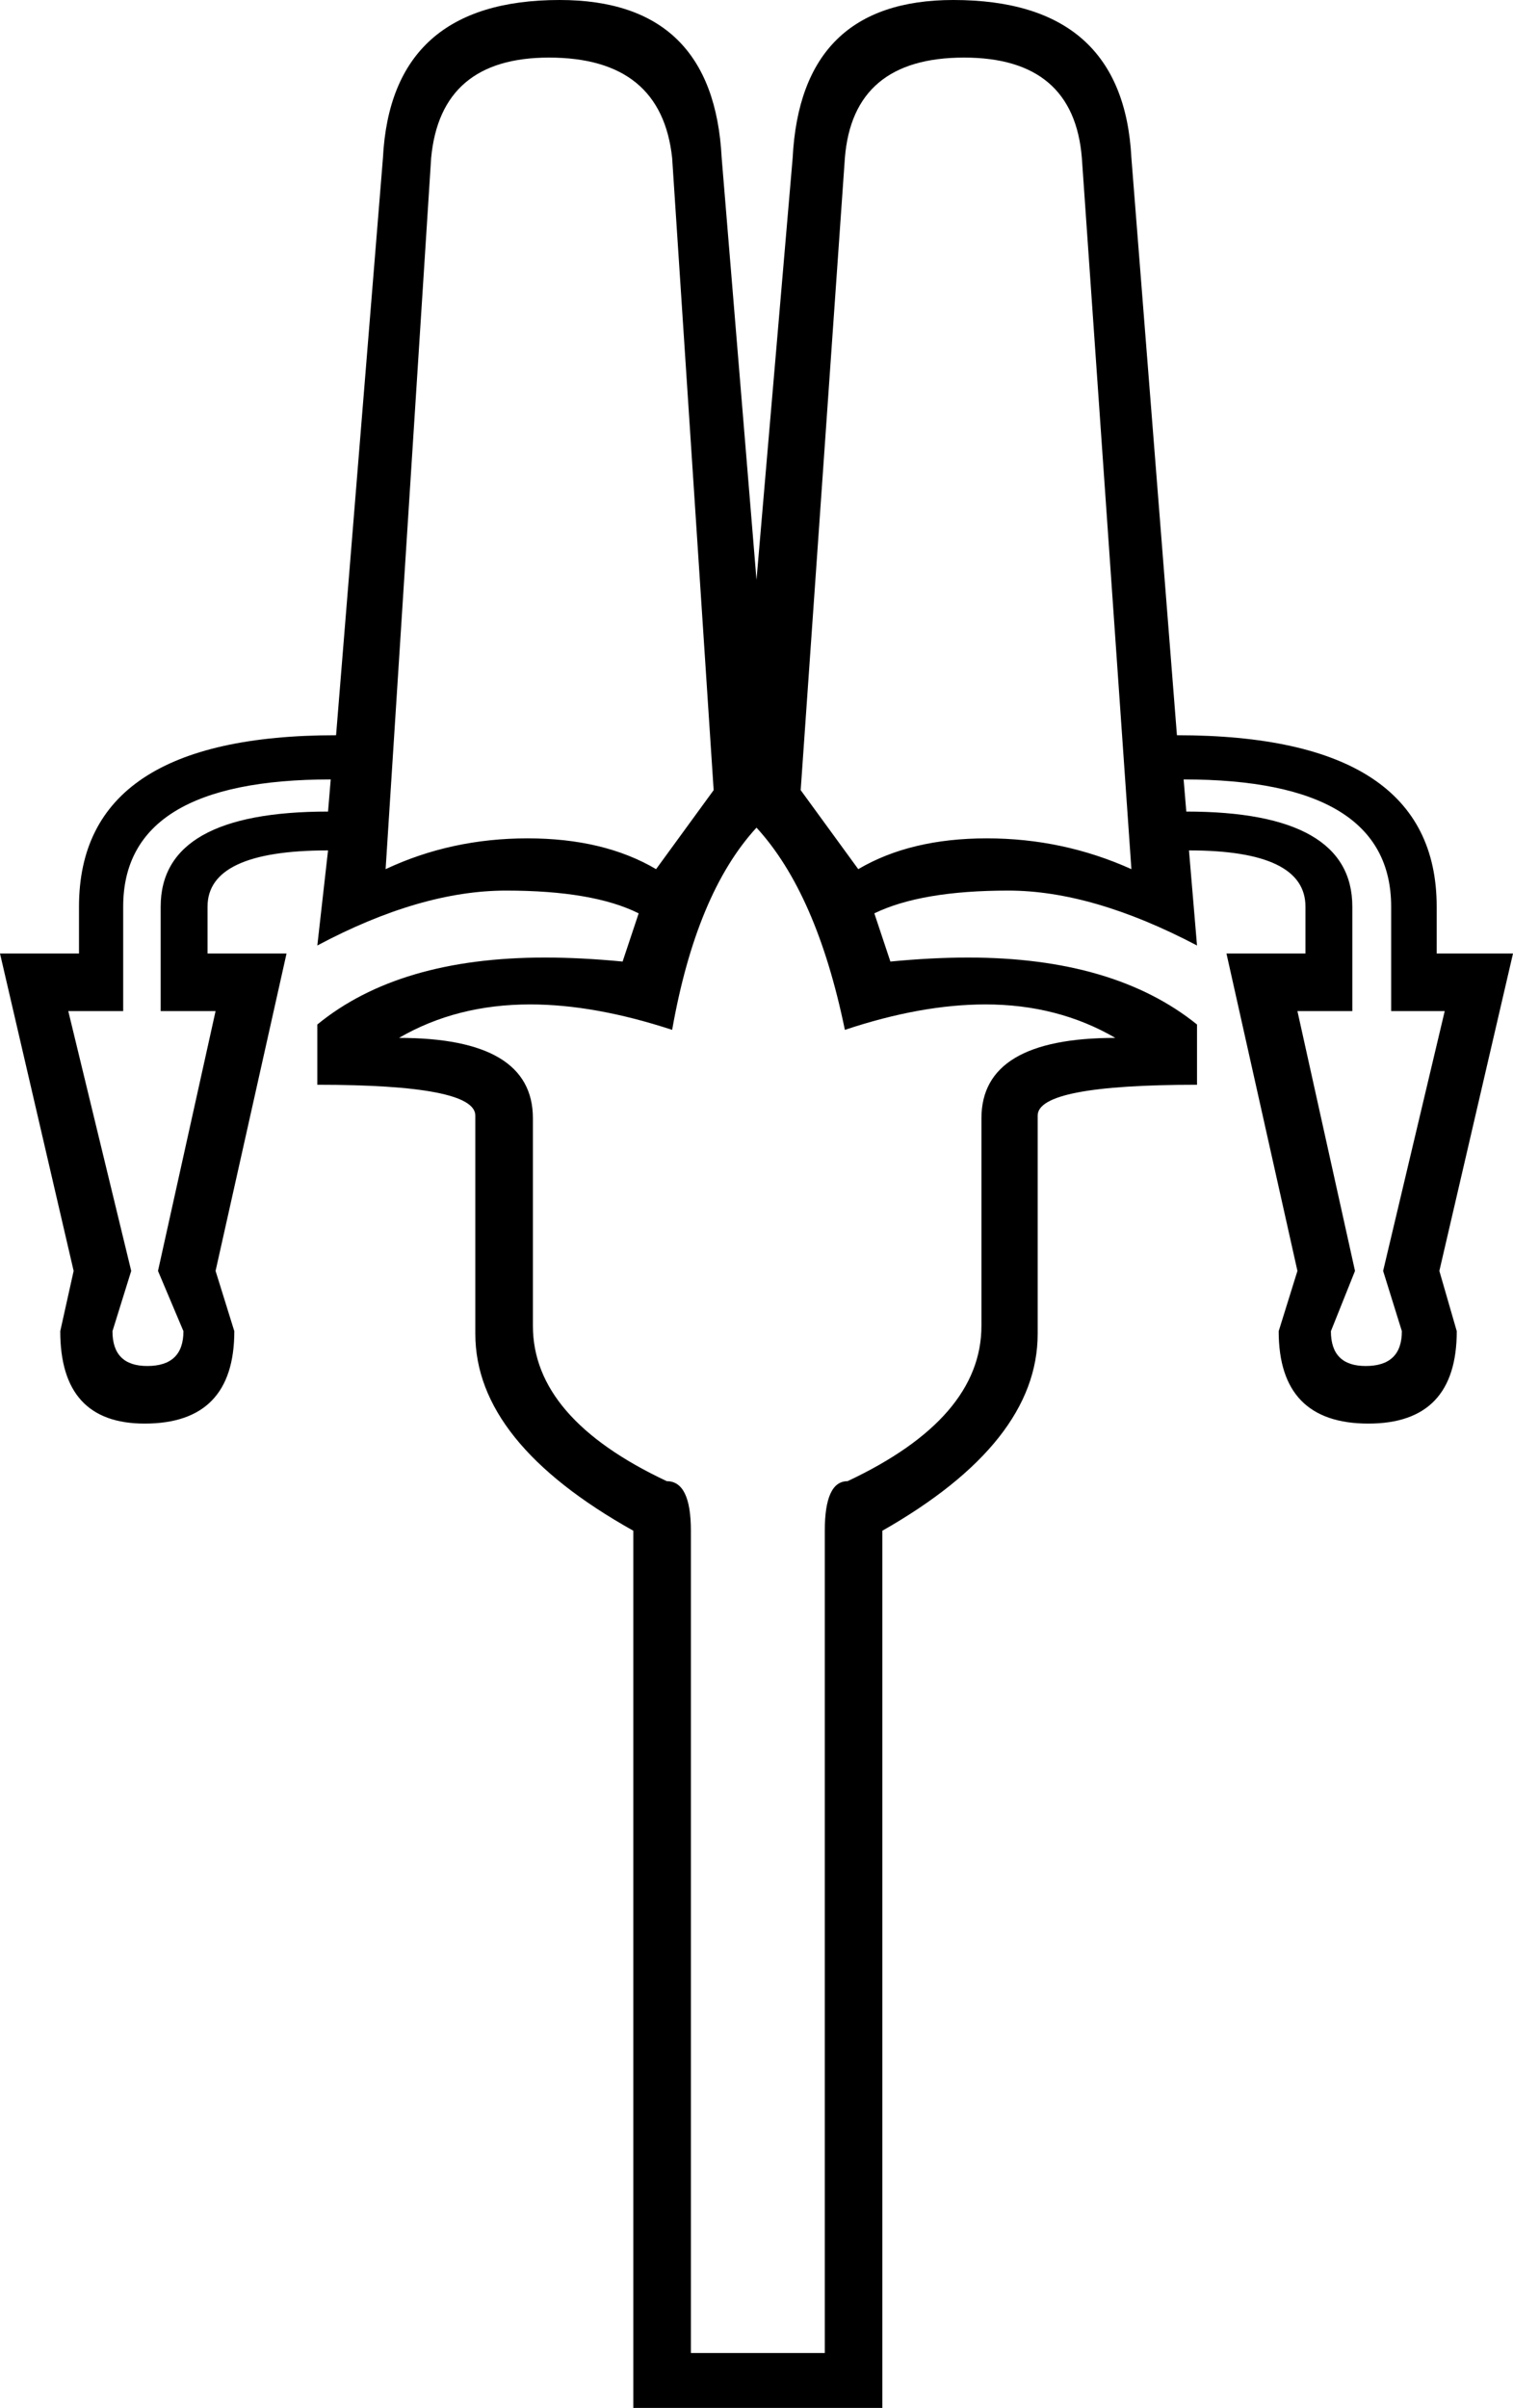 <?xml version='1.0' encoding ='UTF-8' standalone='no'?>
<svg width='11.3' height='17.98' xmlns='http://www.w3.org/2000/svg' xmlns:xlink='http://www.w3.org/1999/xlink'  version='1.1' >
<path style='fill:black; stroke:none' d=' M 4.1 0.43  Q 4.94 0.43 5.02 1.18  L 5.33 5.9  L 4.9 6.49  Q 4.51 6.26 3.94 6.26  Q 3.37 6.26 2.88 6.49  L 3.22 1.18  Q 3.29 0.43 4.1 0.43  Z  M 7.2 0.43  Q 8.02 0.43 8.08 1.18  L 8.45 6.49  Q 7.94 6.26 7.37 6.26  Q 6.8 6.26 6.41 6.49  L 5.98 5.9  L 6.31 1.18  Q 6.37 0.43 7.2 0.43  Z  M 2.47 5.82  L 2.45 6.06  Q 1.2 6.06 1.2 6.77  L 1.2 7.55  L 1.61 7.55  L 1.18 9.49  L 1.37 9.94  Q 1.37 10.2 1.1 10.2  Q 0.84 10.2 0.84 9.94  L 0.98 9.49  L 0.51 7.55  L 0.92 7.55  L 0.92 6.77  Q 0.92 5.82 2.47 5.82  Z  M 8.84 5.82  Q 10.39 5.82 10.39 6.77  L 10.39 7.55  L 10.79 7.55  L 10.33 9.49  L 10.47 9.94  Q 10.47 10.2 10.2 10.2  Q 9.94 10.2 9.94 9.94  L 10.12 9.49  L 9.69 7.55  L 10.1 7.55  L 10.1 6.77  Q 10.1 6.06 8.86 6.06  L 8.84 5.82  Z  M 5.65 6.18  Q 6.1 6.67 6.31 7.69  Q 6.88 7.5 7.36 7.5  Q 7.9 7.5 8.33 7.75  Q 7.33 7.75 7.33 8.35  L 7.33 9.9  Q 7.33 10.59 6.33 11.06  Q 6.16 11.06 6.16 11.43  L 6.16 17.57  L 5.16 17.57  L 5.16 11.43  Q 5.16 11.06 4.98 11.06  Q 3.98 10.59 3.98 9.9  L 3.98 8.35  Q 3.98 7.75 2.98 7.75  Q 3.41 7.5 3.96 7.5  Q 4.44 7.5 5.02 7.69  Q 5.2 6.67 5.65 6.18  Z  M 4.18 0  Q 2.92 0 2.86 1.18  L 2.51 5.49  Q 0.59 5.49 0.59 6.77  L 0.59 7.12  L 0 7.12  L 0.55 9.49  L 0.45 9.94  Q 0.45 10.63 1.08 10.63  Q 1.75 10.63 1.75 9.94  L 1.61 9.49  L 2.14 7.12  L 1.55 7.12  L 1.55 6.77  Q 1.55 6.35 2.45 6.35  L 2.37 7.06  Q 3.14 6.65 3.78 6.65  Q 4.43 6.65 4.77 6.82  L 4.65 7.18  Q 4.34 7.15 4.07 7.15  Q 2.98 7.15 2.37 7.65  L 2.37 8.1  Q 3.55 8.1 3.55 8.33  Q 3.55 9.12 3.55 9.96  Q 3.55 10.77 4.73 11.43  L 4.73 17.98  L 6.59 17.98  L 6.59 11.43  Q 7.75 10.77 7.75 9.96  Q 7.75 9.12 7.75 8.33  Q 7.75 8.1 8.94 8.1  L 8.94 7.65  Q 8.32 7.15 7.23 7.15  Q 6.96 7.15 6.65 7.18  L 6.53 6.82  Q 6.88 6.65 7.53 6.65  Q 8.16 6.65 8.94 7.06  L 8.88 6.35  Q 9.75 6.35 9.75 6.77  L 9.75 7.12  L 9.16 7.12  L 9.69 9.49  L 9.55 9.94  Q 9.55 10.63 10.22 10.63  Q 10.88 10.63 10.88 9.94  L 10.75 9.49  L 11.3 7.12  L 10.73 7.12  L 10.73 6.77  Q 10.73 5.49 8.79 5.49  L 8.45 1.18  Q 8.39 0 7.12 0  Q 5.98 0 5.92 1.18  L 5.65 4.33  L 5.39 1.18  Q 5.33 0 4.18 0  Z '/></svg>
